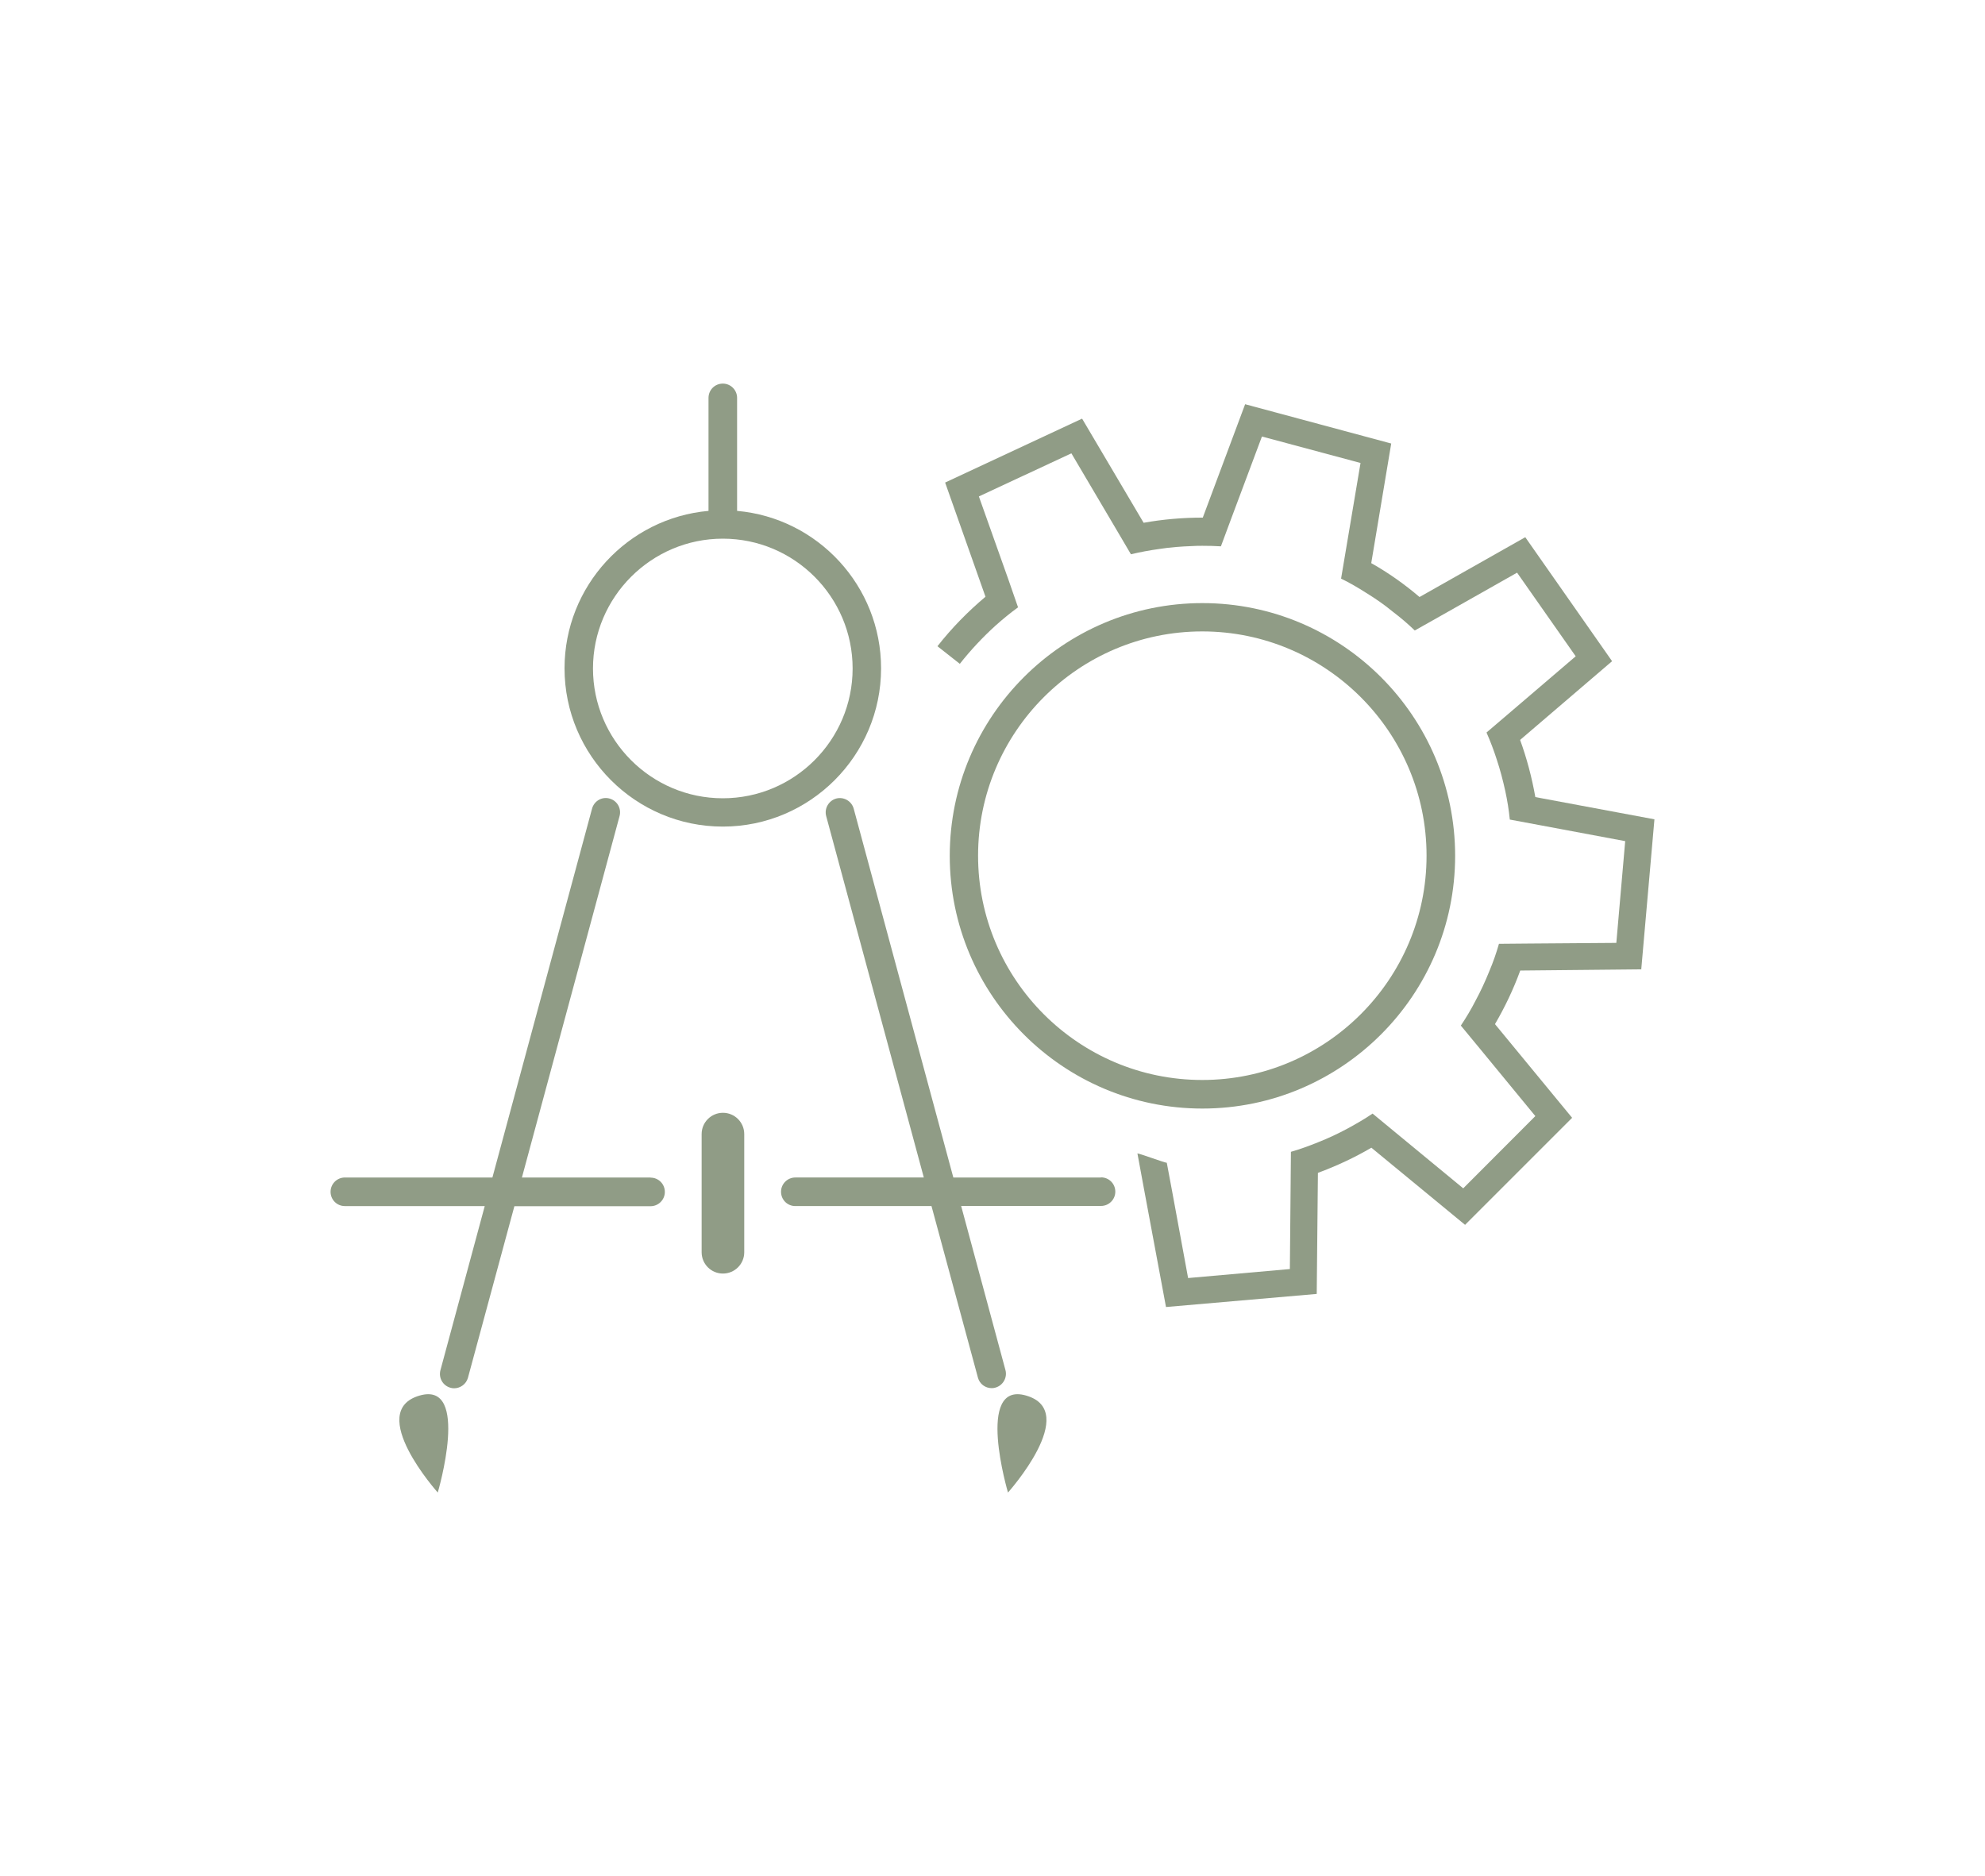 <?xml version="1.0" encoding="UTF-8"?>
<svg id="Layer_1" data-name="Layer 1" xmlns="http://www.w3.org/2000/svg" viewBox="0 0 150 141.79">
  <defs>
    <style>
      .cls-1 {
        fill: #909c86;
      }
    </style>
  </defs>
  <path class="cls-1" d="M90.86,45.58c-10.53,0-19.09,8.57-19.09,19.1s8.56,19.1,19.09,19.1,19.1-8.57,19.1-19.1-8.56-19.1-19.1-19.1ZM107.8,64.67c0,9.34-7.6,16.95-16.95,16.95s-16.94-7.6-16.94-16.95,7.6-16.95,16.94-16.95,16.95,7.6,16.95,16.95Z"/>
  <path class="cls-1" d="M124.02,73.31l1-11.39-9-1.68c-.26-1.48-.65-2.94-1.15-4.32l6.95-5.95-6.56-9.37-7.99,4.52c-1.14-.97-2.35-1.83-3.65-2.56l1.51-9.04-11.04-2.97-3.2,8.57h-.02c-1.51,0-3,.13-4.45.39l-4.65-7.87-10.35,4.83,3.05,8.63c-1.32,1.11-2.54,2.35-3.63,3.74l1.69,1.33c.83-1.05,1.73-2.01,2.71-2.9.54-.48,1.11-.95,1.69-1.37l-.74-2.13-2.22-6.25,6.99-3.26,3.37,5.71,1.13,1.92c.71-.17,1.42-.3,2.14-.4.82-.13,1.66-.19,2.49-.22.26-.02.53-.02.78-.02.46,0,.92.01,1.39.04l.78-2.1,2.32-6.2,7.45,2-1.1,6.54-.37,2.2c.66.32,1.29.69,1.9,1.08.7.43,1.38.9,2.02,1.43.57.43,1.12.9,1.65,1.41l1.95-1.1,5.78-3.27,4.43,6.32-5.04,4.31-1.7,1.45c.29.66.55,1.34.77,2.03.26.78.47,1.58.65,2.4.15.7.27,1.42.34,2.15l2.2.41,6.52,1.22-.67,7.69-6.63.05-2.24.02c-.2.7-.44,1.39-.72,2.05-.31.77-.66,1.53-1.05,2.25-.33.65-.71,1.28-1.11,1.88l1.42,1.72,4.21,5.12-5.45,5.46-5.13-4.23-1.72-1.42c-.6.41-1.23.77-1.87,1.12-.72.39-1.47.74-2.25,1.05-.67.27-1.35.52-2.05.72l-.02,2.24-.06,6.62-7.69.68-1.2-6.52-.41-2.19c-.24-.03-1.98-.68-2.22-.71l.48,2.6,1.68,9.01,11.39-.99.09-9.15c1.41-.52,2.76-1.15,4.04-1.9l7.08,5.83,8.09-8.09-5.83-7.08c.75-1.28,1.4-2.65,1.91-4.05l9.14-.09Z"/>
  <path class="cls-1" d="M54.62,62.47c6.59,0,11.96-5.37,11.96-11.96,0-6.22-4.78-11.36-10.88-11.9v-8.54c0-.59-.48-1.08-1.08-1.08s-1.08.48-1.08,1.08v8.54s0,0,0,0c-6.1.54-10.88,5.68-10.88,11.9,0,6.59,5.37,11.96,11.96,11.96ZM54.62,40.71c5.41,0,9.81,4.4,9.81,9.81s-4.4,9.81-9.81,9.81-9.81-4.41-9.81-9.81,4.41-9.81,9.81-9.81Z"/>
  <path class="cls-1" d="M54.63,84.1c-.89,0-1.61.72-1.61,1.61v8.93c0,.89.72,1.61,1.61,1.61s1.61-.72,1.61-1.61v-8.93c0-.89-.72-1.61-1.61-1.61Z"/>
  <path class="cls-1" d="M49.15,88.99h-9.71l7.38-27.32c.15-.57-.18-1.16-.76-1.32-.57-.16-1.16.18-1.32.76l-7.53,27.88h-11.15c-.59,0-1.08.48-1.08,1.08s.48,1.08,1.08,1.08h10.57l-3.35,12.41c-.15.57.18,1.16.76,1.32.09.03.19.04.28.04.47,0,.91-.32,1.04-.79l3.51-12.97h10.29c.59,0,1.08-.48,1.08-1.08s-.48-1.08-1.08-1.08Z"/>
  <path class="cls-1" d="M31.71,105.47c-4.12,1.19,1.37,7.33,1.37,7.33,0,0,2.5-8.45-1.37-7.33Z"/>
  <path class="cls-1" d="M83.19,88.99h-11.15l-7.53-27.88c-.16-.57-.75-.91-1.32-.76-.57.16-.91.75-.76,1.32l7.38,27.32h-9.71c-.59,0-1.08.48-1.08,1.08s.48,1.08,1.08,1.08h10.29l3.51,12.97c.13.48.56.79,1.04.79.09,0,.19-.01.28-.04.57-.16.91-.75.76-1.32l-3.35-12.41h10.57c.59,0,1.08-.48,1.08-1.08s-.48-1.08-1.08-1.08Z"/>
  <path class="cls-1" d="M77.54,105.47c-3.87-1.12-1.37,7.33-1.37,7.33,0,0,5.5-6.14,1.37-7.33Z"/>
</svg>